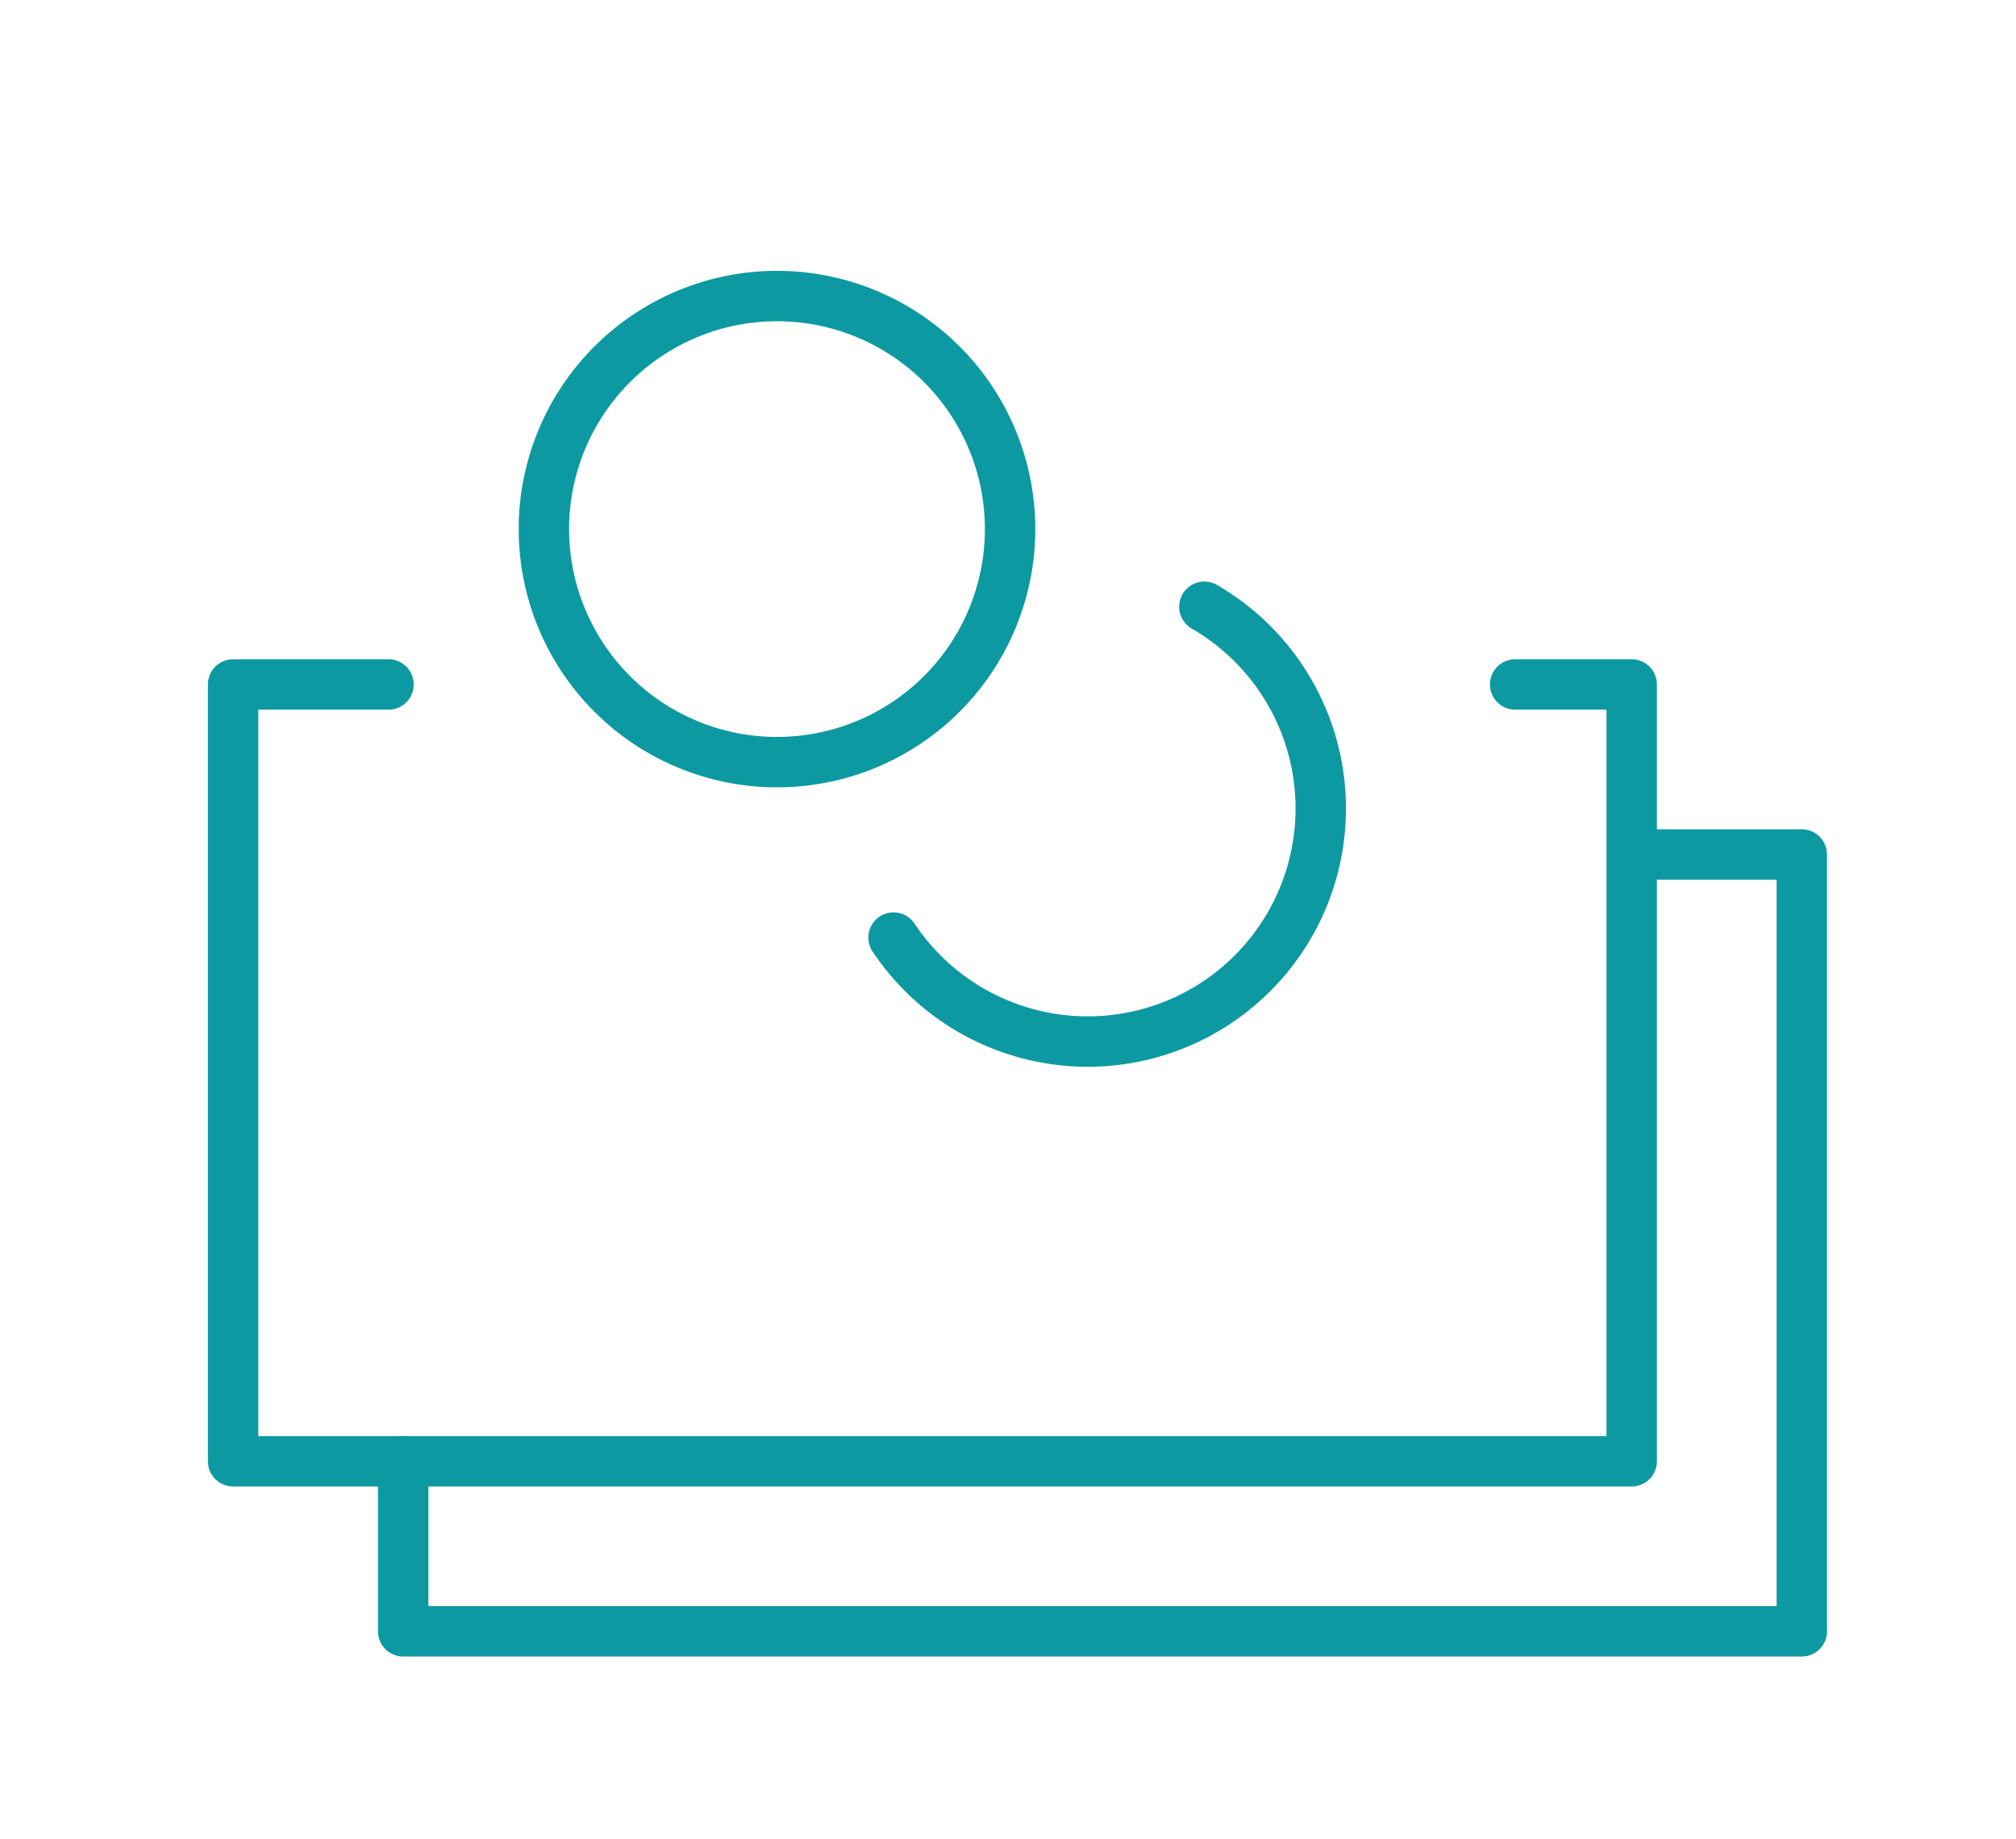 <svg width="80" height="73" viewBox="0 0 80 73" fill="none" xmlns="http://www.w3.org/2000/svg">
<path d="M15.417 27.167H9.25V58H64.75V27.167H60.125M47.792 24.083C48.998 24.781 50.032 25.743 50.815 26.896C51.597 28.049 52.11 29.364 52.313 30.744C52.516 32.123 52.404 33.53 51.987 34.86C51.57 36.19 50.858 37.408 49.903 38.424C48.949 39.44 47.777 40.227 46.476 40.727C45.174 41.226 43.777 41.425 42.388 41.309C40.999 41.192 39.654 40.763 38.454 40.054C37.254 39.344 36.23 38.373 35.458 37.212M40.083 21C40.083 23.453 39.109 25.806 37.374 27.541C35.639 29.275 33.287 30.25 30.833 30.25C28.38 30.25 26.027 29.275 24.293 27.541C22.558 25.806 21.583 23.453 21.583 21C21.583 18.547 22.558 16.194 24.293 14.459C26.027 12.725 28.38 11.75 30.833 11.75C33.287 11.75 35.639 12.725 37.374 14.459C39.109 16.194 40.083 18.547 40.083 21Z" stroke="#0C99A2" stroke-width="2" stroke-linecap="round" stroke-linejoin="round"/>
<path d="M65 33.916H71.5V64.749H16V57.999" stroke="#0C99A2" stroke-width="2" stroke-linecap="round" stroke-linejoin="round"/>
</svg>
